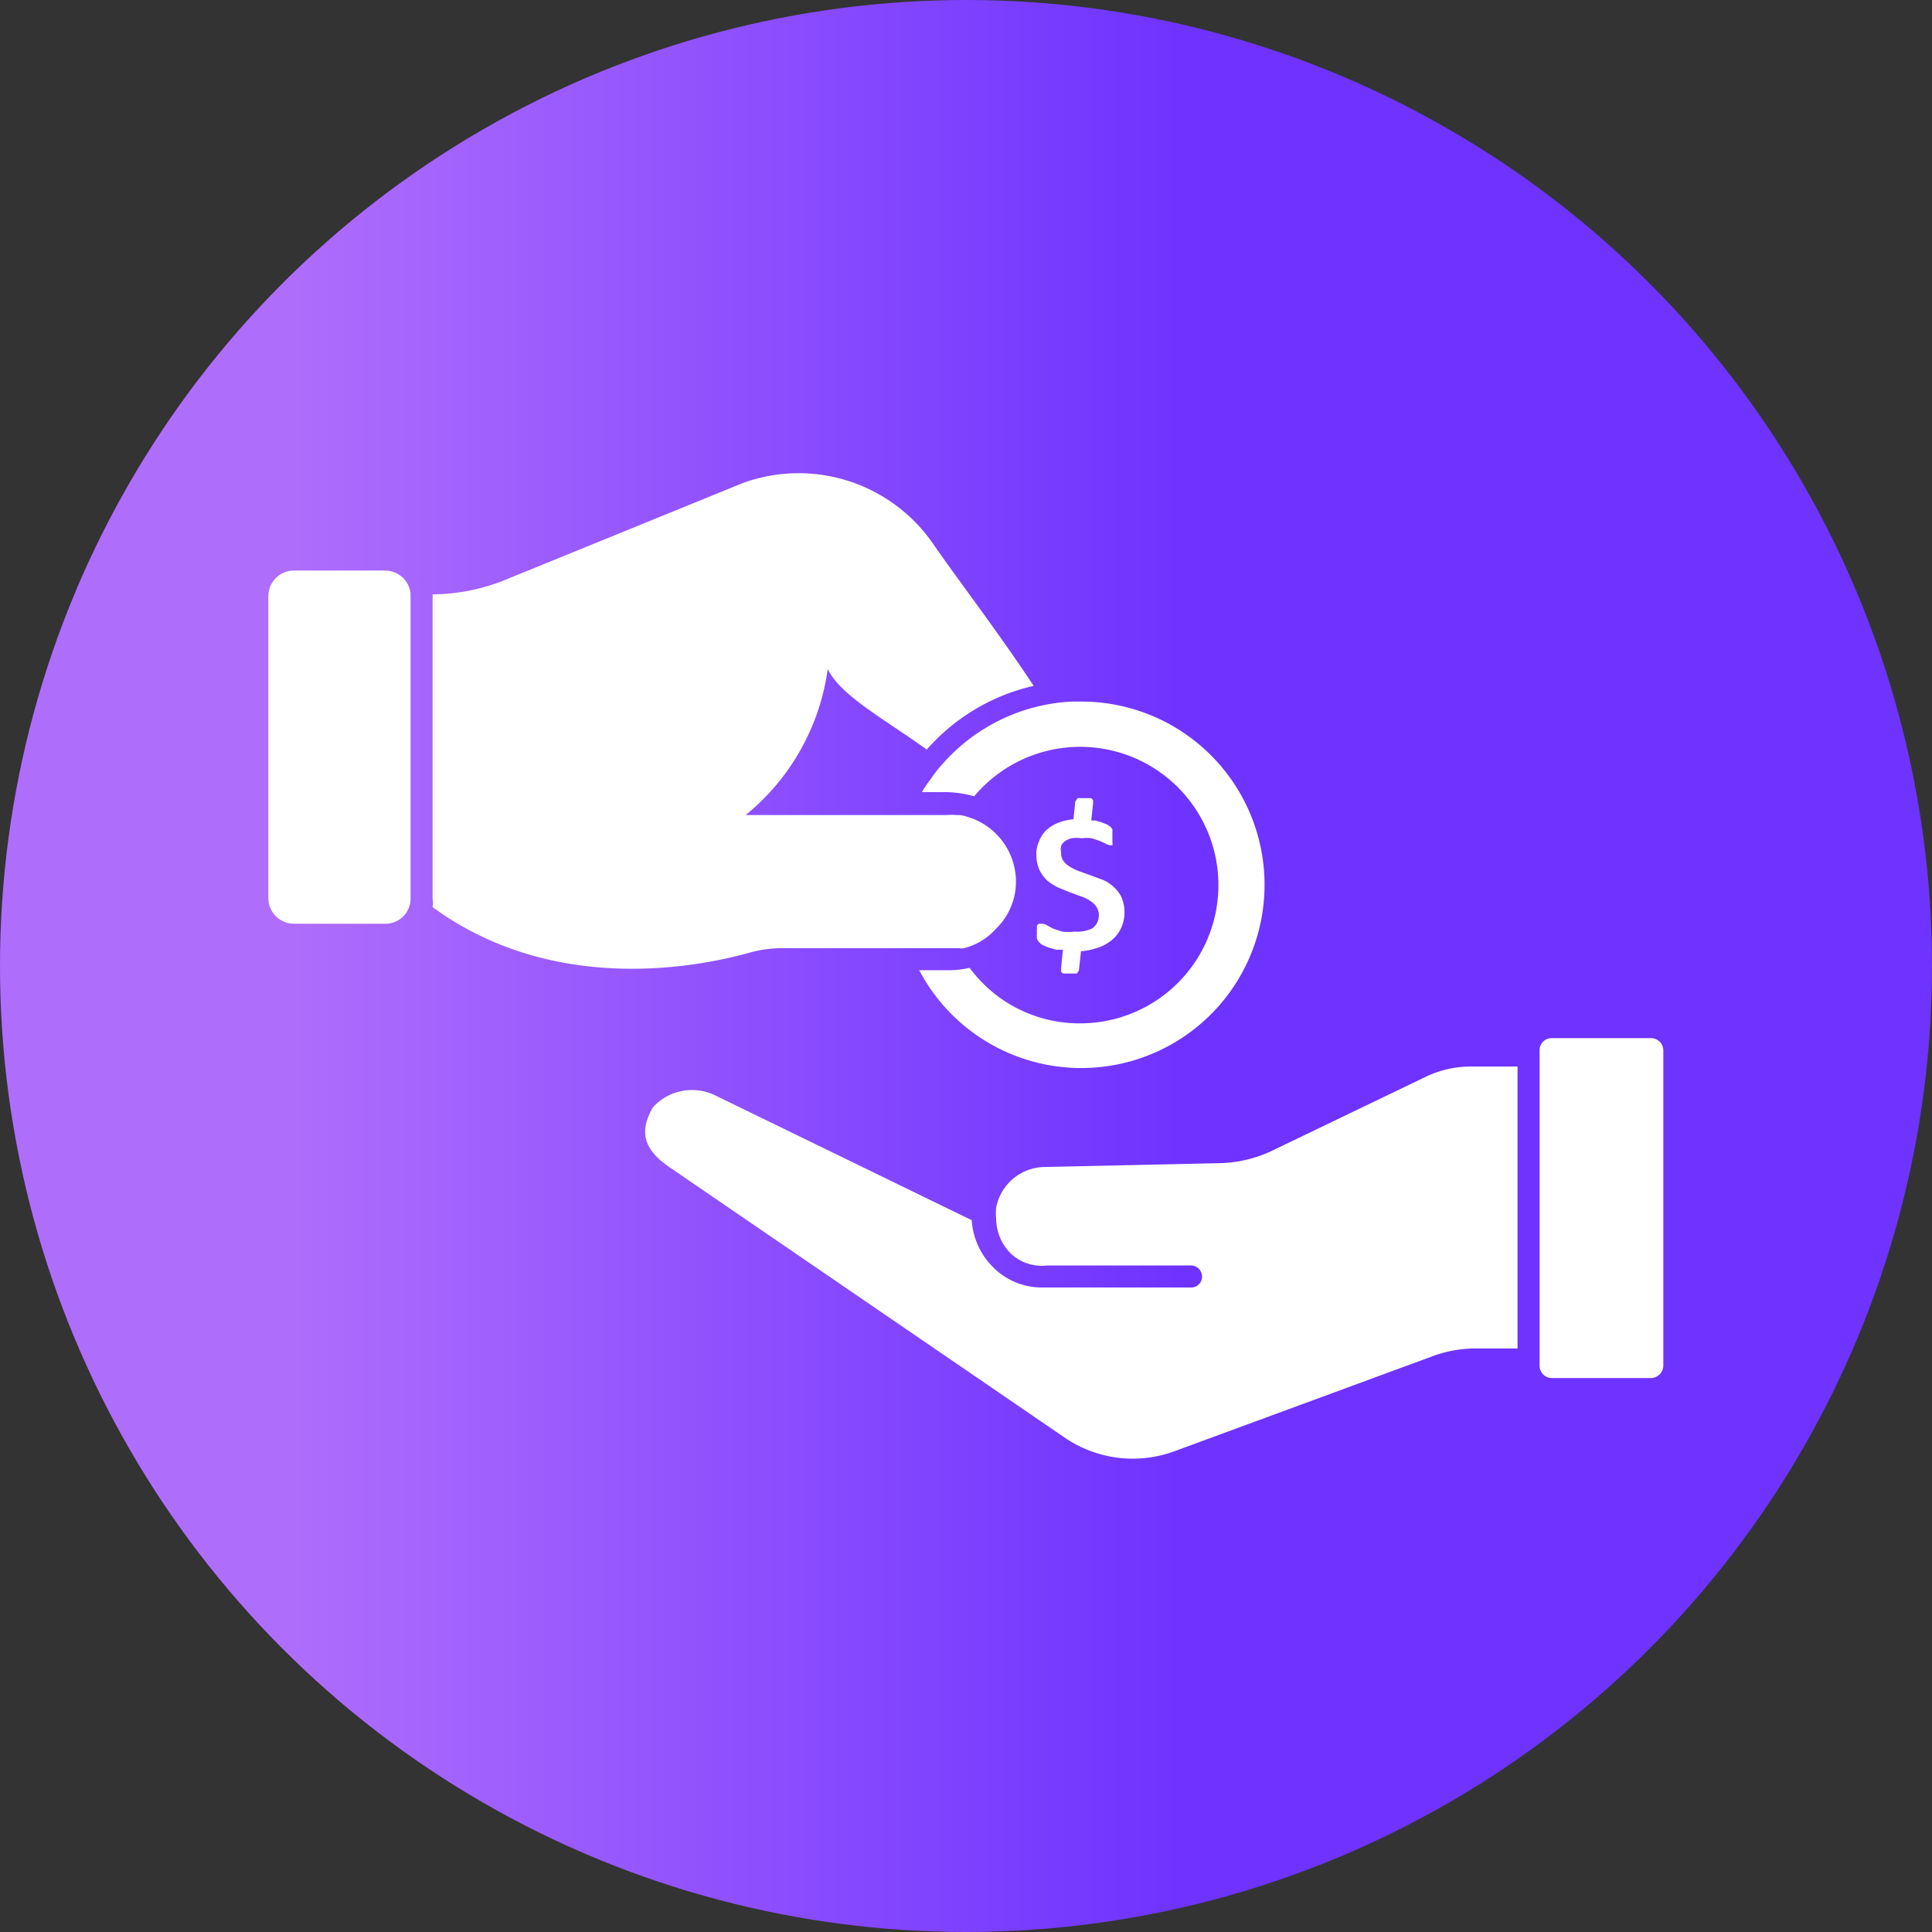 <svg xmlns="http://www.w3.org/2000/svg" data-name="Layer 1" viewBox="0 0 64 64"><rect x="0" y="0" width="64" height="64" fill="#333333" stroke="none"/><defs><linearGradient id="a" x2="64" y1="32" y2="32" gradientUnits="userSpaceOnUse"><stop offset=".15" stop-color="#af6dfc"/><stop offset=".61" stop-color="#6e33ff"/></linearGradient></defs><circle cx="32" cy="32" r="32" fill="url(#a)"/><path fill="#fff" d="M47.23 35.67l-5.07 2.44a4.26 4.26 0 0 1-1.71.42l-5.92.13A1.66 1.66 0 0 0 33 40a2 2 0 0 0 0 .39 1.64 1.64 0 0 0 .51 1.16 1.5 1.5 0 0 0 1.18.37h4.76a.37.37 0 0 1 .37.37.36.36 0 0 1-.37.36H34.54A2.27 2.27 0 0 1 32.92 42a2.41 2.41 0 0 1-.73-1.58L23.7 36.29a1.75 1.75 0 0 0-2.07.39c-.47.81-.31 1.41.57 2l13.08 8.95a4 4 0 0 0 3.61.45l8.61-3.17a4.09 4.09 0 0 1 1.38-.24h1.39V35.33H48.73A3.43 3.43 0 0 0 47.23 35.67zM54.7 34.39H51.4a.4.4 0 0 0-.4.41V45.06h0v.18a.41.41 0 0 0 .4.41h3.3a.42.42 0 0 0 .4-.41V34.8A.41.41 0 0 0 54.7 34.39zM12.75 18.9h-3a.85.85 0 0 0-.86.85v10a.85.85 0 0 0 .86.85h3a.83.83 0 0 0 .85-.85V19.66A.85.85 0 0 0 12.75 18.9zM25.85 31.41h5.6l.32 0a.41.41 0 0 0 .16 0h0A2.11 2.11 0 0 0 33 30.76a2.17 2.17 0 0 0 .65-1.7 2.24 2.24 0 0 0-1.6-2h0a1.1 1.1 0 0 0-.26-.06l-.1 0a1.84 1.84 0 0 0-.33 0H24.7a7.56 7.56 0 0 0 2.72-4.84c.41.88 1.94 1.7 3.28 2.67a6.69 6.69 0 0 1 3.54-2.11C33.16 21.07 31.7 19.16 30.9 18a5.41 5.41 0 0 0-6.29-2l-8 3.26a6.59 6.59 0 0 1-2.28.43V29.77a.86.86 0 0 1 0 .28c4.11 3 9 1.93 10.53 1.5A4 4 0 0 1 25.85 31.41z"/><path fill="#fff" d="M31.23,25.3a4.09,4.09,0,0,0-.4.51,4,4,0,0,0-.29.43h.8a3.54,3.54,0,0,1,.93.14,4.58,4.58,0,1,1,3.51,7.52,4.51,4.51,0,0,1-3.66-1.84,3.07,3.07,0,0,1-.67.08h-1a6.07,6.07,0,1,0,5.37-8.9h-.31A6.1,6.1,0,0,0,31.23,25.3Z"/><path fill="#fff" d="M35.61,30.86a1.8,1.8,0,0,1-.43,0l-.3-.1-.2-.11a.32.32,0,0,0-.16-.05h-.09s-.06,0-.08.08l0,.1a.53.53,0,0,0,0,.13.87.87,0,0,0,0,.18.35.35,0,0,0,.08.13.41.41,0,0,0,.12.09l.19.08.25.07.22,0-.06.61v.1a.13.13,0,0,0,.08.08l.09,0h.26l.09,0,.07-.1v0l.07-.64a2.15,2.15,0,0,0,.54-.11,1.38,1.38,0,0,0,.48-.26,1.11,1.11,0,0,0,.31-.4,1.23,1.23,0,0,0,.11-.51,1.29,1.29,0,0,0-.1-.51,1.1,1.1,0,0,0-.26-.34,1.18,1.18,0,0,0-.35-.23L36.14,29l-.39-.14a1.48,1.48,0,0,1-.31-.15.7.7,0,0,1-.22-.2.47.47,0,0,1-.07-.28.45.45,0,0,1,0-.2.33.33,0,0,1,.11-.15.62.62,0,0,1,.23-.11,1.16,1.16,0,0,1,.35,0,1.15,1.15,0,0,1,.33,0l.27.09.19.09a.43.43,0,0,0,.15.05h.07l0,0a.22.22,0,0,0,0-.08l0-.08v-.23l0-.14-.06-.08-.12-.08-.18-.07-.21-.06-.13,0,.06-.58v-.08a.17.17,0,0,0-.07-.08l-.08,0h-.27l-.09,0-.08.11v0l-.06.59a1.76,1.76,0,0,0-.49.11,1.29,1.29,0,0,0-.41.25,1,1,0,0,0-.24.37,1,1,0,0,0-.09.44,1.27,1.27,0,0,0,.1.5,1.24,1.24,0,0,0,.25.35,1.92,1.92,0,0,0,.35.23l.39.16.38.14a1.28,1.28,0,0,1,.31.15.67.67,0,0,1,.21.2.47.47,0,0,1,.08.28.52.52,0,0,1-.21.43A1.11,1.11,0,0,1,35.61,30.86Z"/></svg>